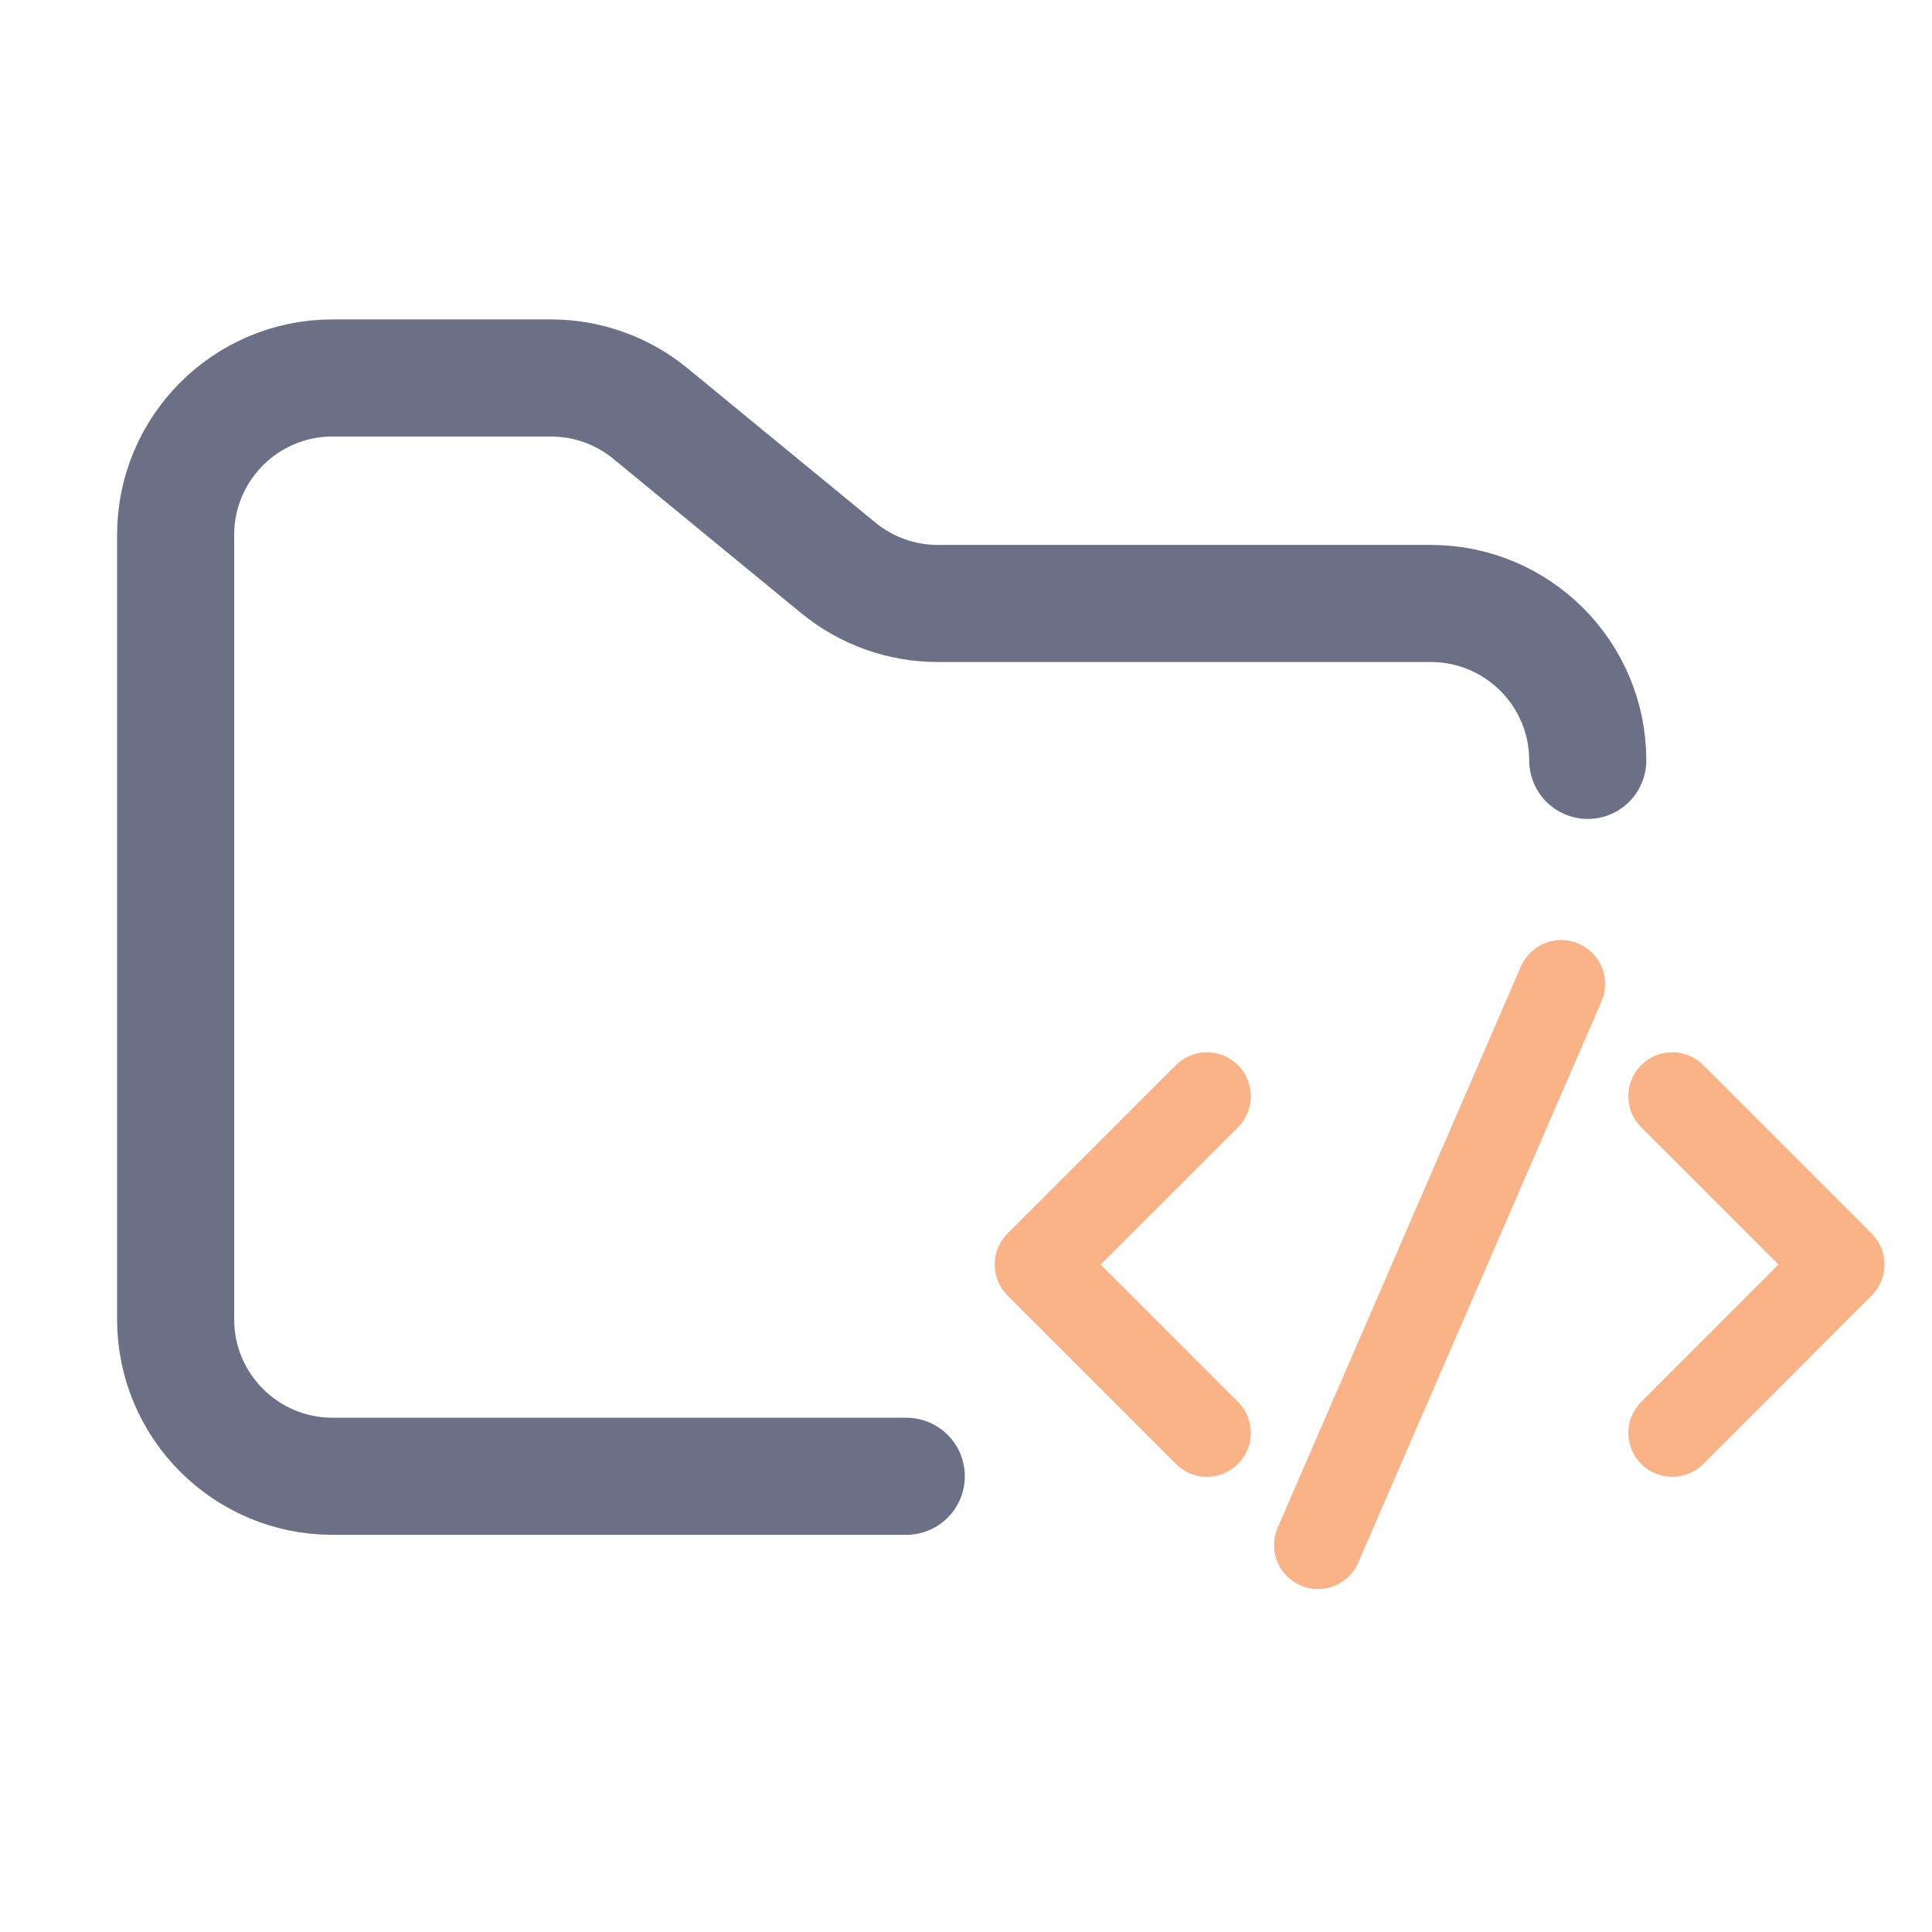 <svg width="33" height="33" viewBox="0 0 33 33" fill="none" xmlns="http://www.w3.org/2000/svg">
<g clip-path="url(#clip0_2_1159)">
<path d="M15.48 25.216H5.68C4.2 25.216 3 24.016 3 22.536V9.136C3 7.656 4.2 6.456 5.68 6.456H9.41C10.031 6.456 10.632 6.671 11.111 7.065L14.318 9.699C14.798 10.093 15.399 10.308 16.02 10.308H24.44C25.92 10.308 27.12 11.508 27.12 12.988" stroke="#6C7086" stroke-width="2" stroke-linecap="round"/>
<path d="M20.615 18.724L17.74 21.599L20.615 24.475" stroke="#FAB387" stroke-width="1.5" stroke-linecap="round" stroke-linejoin="round"/>
<path d="M28.563 18.724L31.438 21.599L28.563 24.475" stroke="#FAB387" stroke-width="1.5" stroke-linecap="round" stroke-linejoin="round"/>
<path d="M22.512 26.392L26.666 16.807" stroke="#FAB387" stroke-width="1.5" stroke-linecap="round" stroke-linejoin="round"/>
</g>
<defs>
<clipPath id="clip0_2_1159">
<rect width="32.16" height="32.16" fill="white" transform="translate(0.32 0.236)"/>
</clipPath>
</defs>
</svg>
